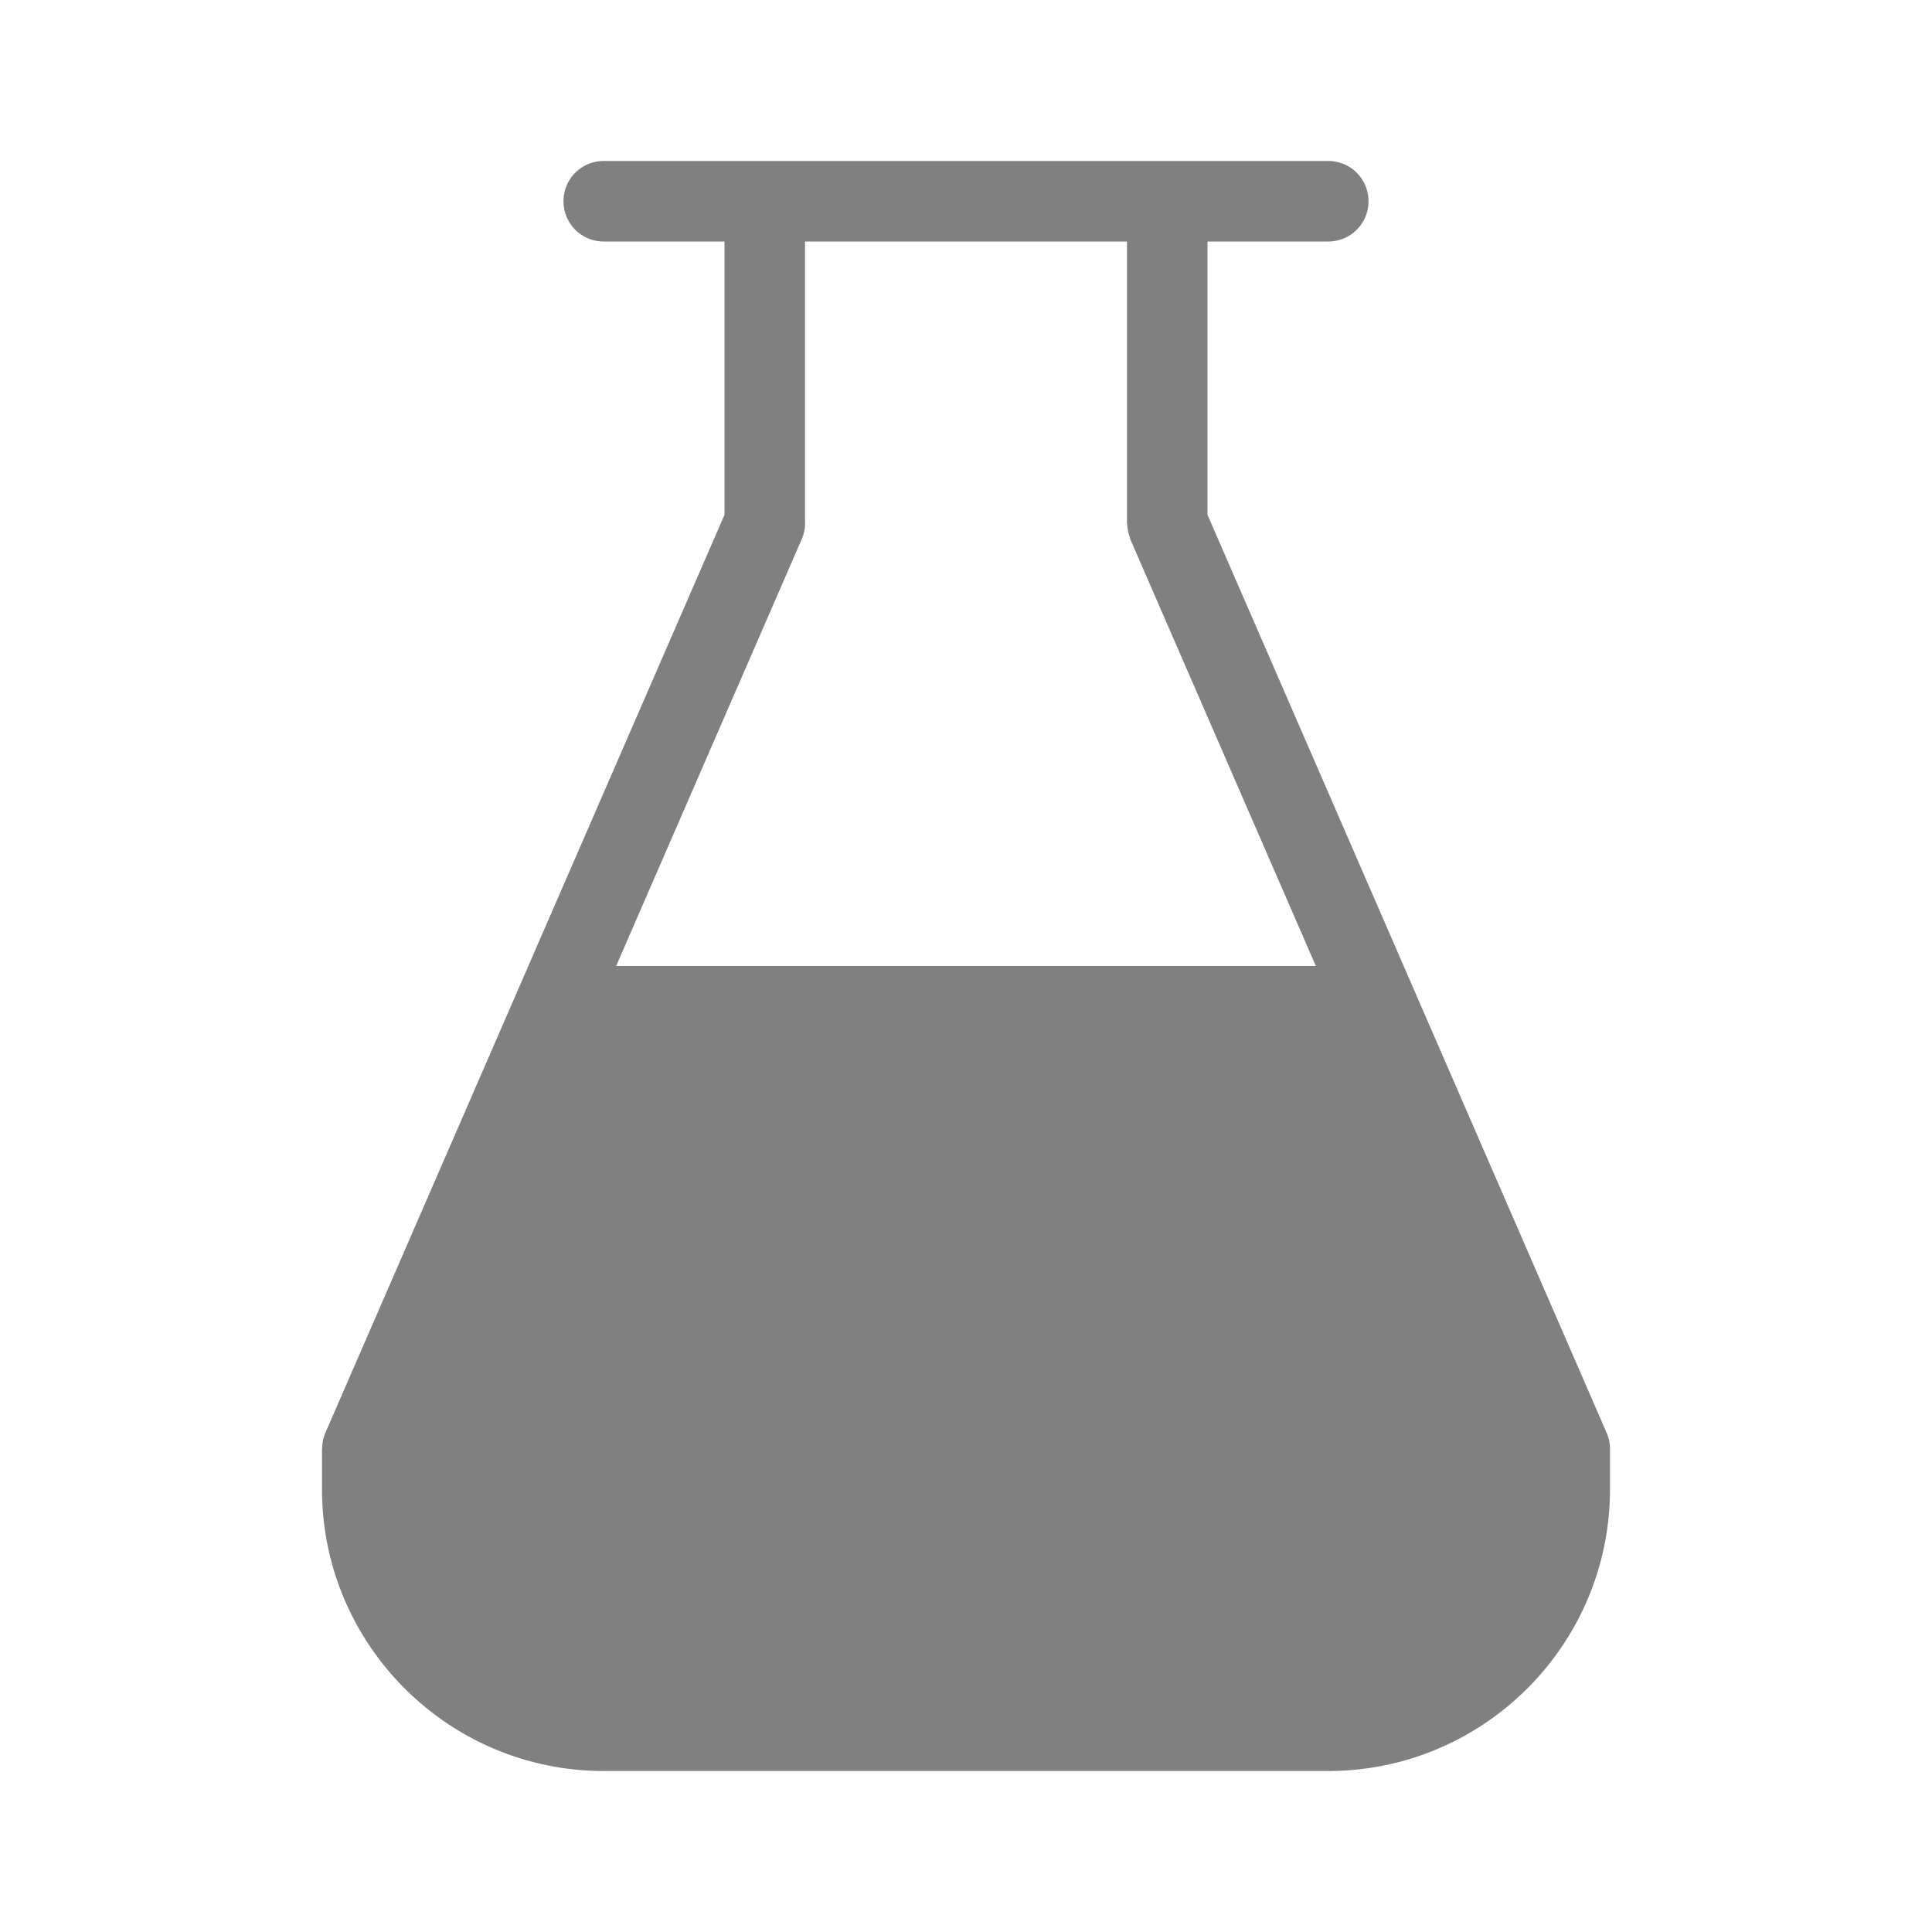 <?xml version="1.0" encoding="UTF-8" standalone="no"?>
<svg viewBox="0 0 24 24" height="24" id="svg7384" version="1.1" width="24" sodipodi:docname="beaker-filled.svg" inkscape:version="1.1.2 (08b2f3d93c, 2022-04-05)"
   xmlns:inkscape="http://www.inkscape.org/namespaces/inkscape"
   xmlns:sodipodi="http://sodipodi.sourceforge.net/DTD/sodipodi-0.dtd"
   xmlns="http://www.w3.org/2000/svg"
   xmlns:svg="http://www.w3.org/2000/svg"
   xmlns:rdf="http://www.w3.org/1999/02/22-rdf-syntax-ns#"
   xmlns:cc="http://creativecommons.org/ns#"
   xmlns:dc="http://purl.org/dc/elements/1.1/">
   <sodipodi:namedview id="namedview25" pagecolor="#ffffff" bordercolor="#666666" borderopacity="1.0" inkscape:pageshadow="2" inkscape:pageopacity="0.0" inkscape:pagecheckerboard="0" showgrid="true" inkscape:zoom="16" inkscape:cx="10.65625" inkscape:cy="13.6875" inkscape:window-width="1920" inkscape:window-height="1043" inkscape:window-x="1920" inkscape:window-y="0" inkscape:window-maximized="1" inkscape:current-layer="svg7384">
      <inkscape:grid type="xygrid" id="grid27" />
      <inkscape:grid type="xygrid" id="grid1495" dotted="true" spacingx="0.5" spacingy="0.5" empspacing="10" />
   </sodipodi:namedview>
   <defs id="defs7386">
      <linearGradient id="linearGradient5606" inkscape:swatch="solid">
         <stop id="stop5608" offset="0" style="stop-color:#000000;stop-opacity:1;" />
      </linearGradient>
      <linearGradient id="linearGradient4526" inkscape:swatch="solid">
         <stop id="stop4528" offset="0" style="stop-color:#ffffff;stop-opacity:1;" />
      </linearGradient>
      <linearGradient id="linearGradient3600-4" inkscape:swatch="gradient">
         <stop id="stop3602-7" offset="0" style="stop-color:#f4f4f4;stop-opacity:1" />
         <stop id="stop3604-6" offset="1" style="stop-color:#dbdbdb;stop-opacity:1" />
      </linearGradient>
   </defs>
   <path id="rect1184" style="color:#000000;fill:#808080;fill-rule:evenodd;stroke-linecap:square;stroke-linejoin:round;-inkscape-stroke:none" d="M 7.5 2 C 7.223 2 7 2.223 7 2.5 C 7 2.777 7.223 3 7.5 3 L 9 3 L 9 6.395 L 4.041 17.801 A 0.5 0.5 0 0 0 4.002 18 L 4 18 L 4 18.5 C 4 20.43 5.57 22 7.5 22 L 16.5 22 C 18.43 22 20 20.43 20 18.5 L 20 18.031 A 0.5 0.5 0 0 0 20 18.029 A 0.5 0.5 0 0 0 20 18.027 A 0.5 0.5 0 0 0 20 18.025 A 0.5 0.5 0 0 0 20 18.023 A 0.5 0.5 0 0 0 20 18.021 A 0.5 0.5 0 0 0 20 18.02 A 0.5 0.5 0 0 0 20 18.018 A 0.5 0.5 0 0 0 20 18.016 A 0.5 0.5 0 0 0 20 18.014 A 0.5 0.5 0 0 0 20 18.012 A 0.5 0.5 0 0 0 20 18.01 A 0.5 0.5 0 0 0 20 18.008 A 0.5 0.5 0 0 0 20 18.006 A 0.5 0.5 0 0 0 20 18.004 A 0.5 0.5 0 0 0 20 18.002 A 0.5 0.5 0 0 0 20 18 A 0.5 0.5 0 0 0 19.959 17.801 L 15 6.395 L 15 3 L 16.5 3 C 16.777 3 17 2.777 17 2.5 C 17 2.223 16.777 2 16.5 2 L 7.5 2 z M 10 3 L 14 3 L 14 6.5 A 0.5 0.5 0 0 0 14 6.504 A 0.5 0.5 0 0 0 14.004 6.521 A 0.5 0.5 0 0 0 14.035 6.674 A 0.5 0.5 0 0 0 14.041 6.699 L 16.346 12 L 7.654 12 L 9.959 6.699 A 0.5 0.5 0 0 0 10 6.469 L 10 3 z " />
</svg>

